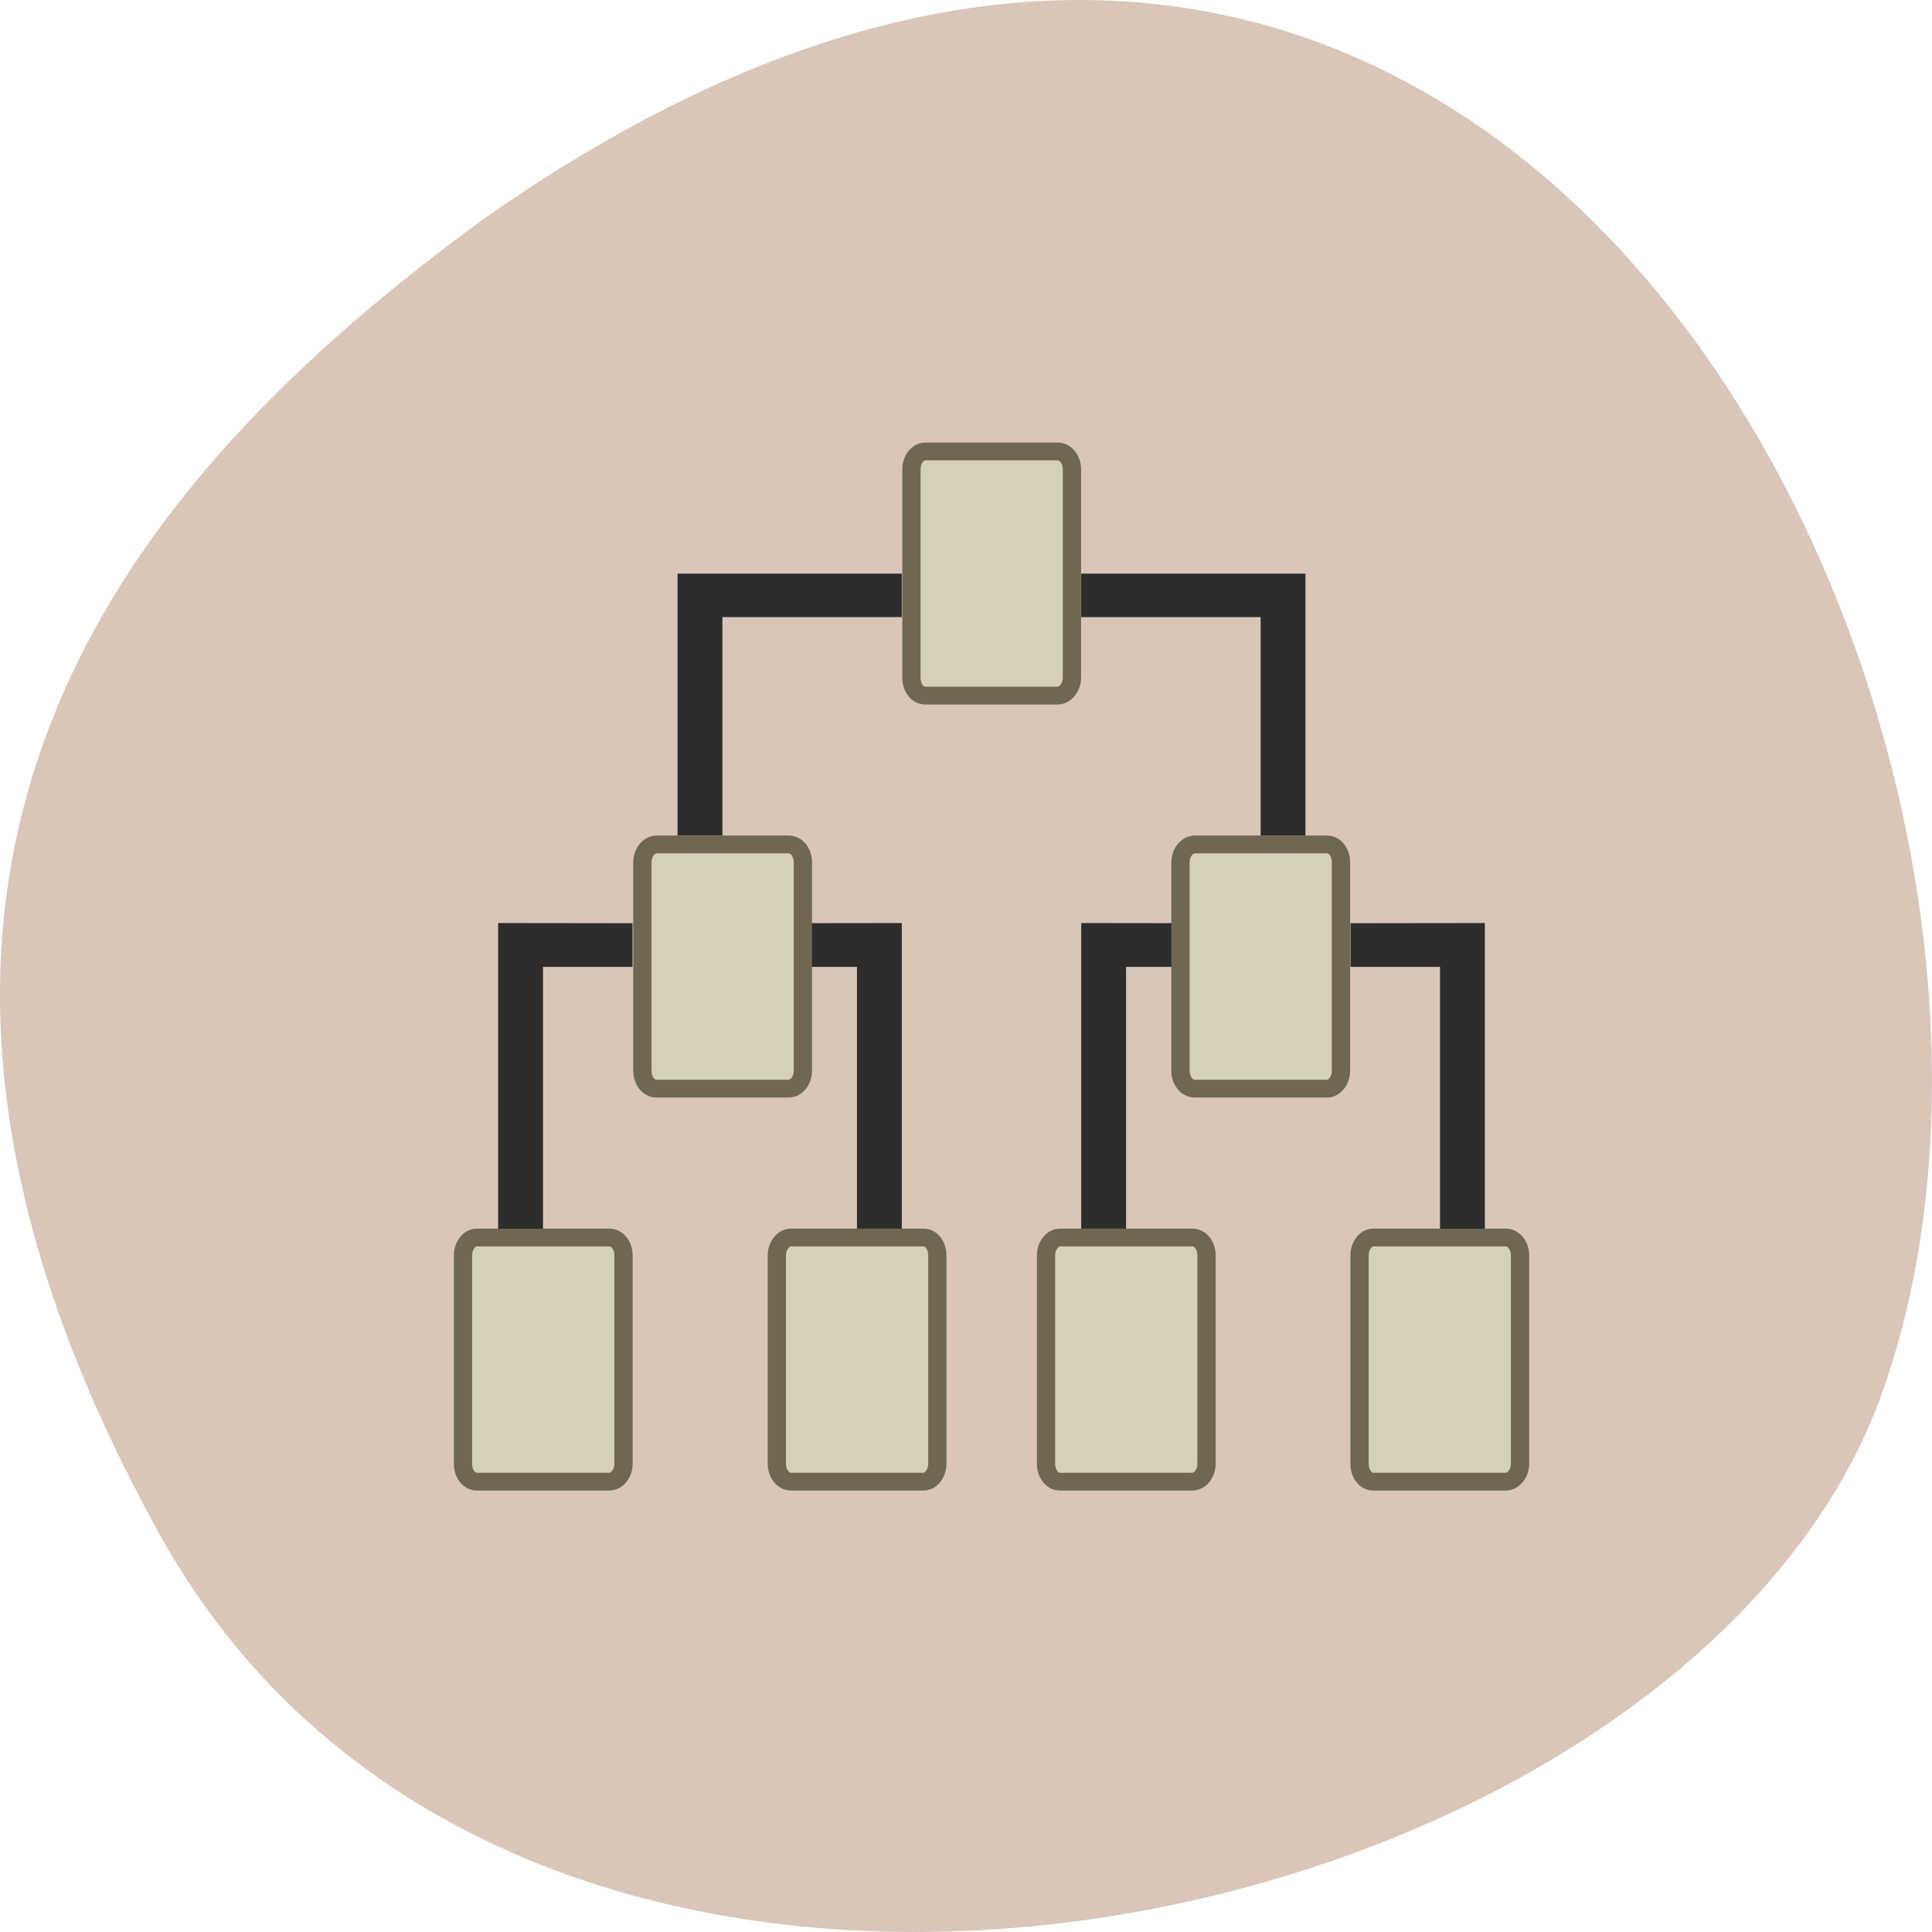 <?xml version="1.0" encoding="UTF-8" standalone="no"?>
<!-- Created with Inkscape (http://www.inkscape.org/) -->

<svg
   xmlns:dc="http://purl.org/dc/elements/1.1/"
   xmlns:cc="http://creativecommons.org/ns#"
   xmlns:rdf="http://www.w3.org/1999/02/22-rdf-syntax-ns#"
   xmlns:svg="http://www.w3.org/2000/svg"
   xmlns="http://www.w3.org/2000/svg"
   xmlns:xlink="http://www.w3.org/1999/xlink"
   xmlns:sodipodi="http://sodipodi.sourceforge.net/DTD/sodipodi-0.dtd"
   xmlns:inkscape="http://www.inkscape.org/namespaces/inkscape"
   width="256"
   height="256"
   id="svg10914"
   version="1.1"
   inkscape:version="0.48.4 r9939"
   sodipodi:docname="labplot.svg">
  <defs
     id="defs10916">
    <inkscape:path-effect
       is_visible="true"
       id="path-effect8294"
       effect="spiro" />
    <inkscape:path-effect
       effect="spiro"
       id="path-effect8290"
       is_visible="true" />
    <linearGradient
       gradientUnits="userSpaceOnUse"
       y2="24"
       x2="44"
       y1="24"
       x1="4"
       id="linearGradient3864"
       xlink:href="#linearGradient3764"
       inkscape:collect="always" />
    <clipPath
       id="clipPath-673761041">
      <g
         id="g17"
         transform="translate(0,-1004.362)">
        <path
           id="path19"
           fill="#1890d0"
           transform="matrix(15.333,0,0,11.5,415,878.862)"
           d="m -24 13 c 0 1.105 -0.672 2 -1.5 2 -0.828 0 -1.5 -0.895 -1.5 -2 0 -1.105 0.672 -2 1.5 -2 0.828 0 1.5 0.895 1.5 2 z" />
      </g>
    </clipPath>
    <linearGradient
       gradientTransform="matrix(0,-1,1,0,-1.5e-6,48)"
       gradientUnits="userSpaceOnUse"
       x2="47"
       x1="1"
       id="linearGradient3764">
      <stop
         id="stop7"
         stop-opacity="1"
         stop-color="#d1bdaf" />
      <stop
         style="stop-color:#edddd2;stop-opacity:1;"
         id="stop9"
         stop-opacity="1"
         stop-color="#d8c8bc"
         offset="1" />
    </linearGradient>
  </defs>
  <sodipodi:namedview
     id="base"
     pagecolor="#ffffff"
     bordercolor="#666666"
     borderopacity="1.0"
     inkscape:pageopacity="0.0"
     inkscape:pageshadow="2"
     inkscape:zoom="0.86"
     inkscape:cx="116.09302"
     inkscape:cy="121.92978"
     inkscape:document-units="px"
     inkscape:current-layer="layer1"
     showgrid="false"
     inkscape:showpageshadow="false"
     inkscape:snap-page="true"
     inkscape:snap-bbox="true"
     inkscape:window-width="688"
     inkscape:window-height="457"
     inkscape:window-x="590"
     inkscape:window-y="514"
     inkscape:window-maximized="0"
     inkscape:object-nodes="true"
     inkscape:snap-global="false" />
  <g
     inkscape:label="Layer 1"
     inkscape:groupmode="layer"
     id="layer1"
     transform="translate(0,-796.362)">
    <g
       transform="translate(1088.388,-936.129)"
       id="g11310"
       style="fill:#d9c6b9;fill-opacity:1">
      <path
         style="color:black;fill:#d9c6b9;fill-opacity:1;fill-rule:nonzero;stroke:none;stroke-width:4;marker:none;visibility:visible;display:inline;overflow:visible;enable-background:accumulate"
         d="m -1067.276,1935.734 c 48.956,88.517 202.336,54.162 228.294,-18.719 30.922,-86.821 -49.563,-251.698 -185.879,-155.108 -45.916,33.728 -91.37,85.309 -42.415,173.827 z"
         id="path32622-5-5"
         inkscape:connector-curvature="0"
         sodipodi:nodetypes="zscz" />
    </g>
    <g
       id="g6647"
       transform="matrix(5.943,0,0,5.787,-11.252,785.566)">
      <g
         id="g33" />
      <g
         id="g71">
        <g
           id="g73"
           clip-path="url(#clipPath-673761041)">
          <!-- color: #d8c8bc -->
          <g
             id="g75">
            <path
               id="path77"
               d="m 26,23 c 0,1.996 0,4.922 0,7 l 1,0 0,-5.996 2,0 0,-1 M 26,23"
               inkscape:connector-curvature="0"
               style="fill:#2d2d2d;fill-opacity:1;fill-rule:nonzero;stroke:none" />
            <path
               id="path79"
               d="m 17,15 c 0,1.996 0,3.918 0,5.996 l 1,0 0,-5 4,0 L 22,15 m -5,0"
               inkscape:connector-curvature="0"
               style="fill:#2d2d2d;fill-opacity:1;fill-rule:nonzero;stroke:none" />
            <path
               id="path81"
               stroke-miterlimit="4"
               transform="matrix(0,3.543,-3.543,0,0,0)"
               d="m 3.56,-7.28 1.346,0 c 0.064,0 0.116,0.043 0.116,0.09 l 0,0.833 c 0,0.05 -0.052,0.087 -0.116,0.087 l -1.346,0 c -0.064,0 -0.116,-0.04 -0.116,-0.087 l 0,-0.833 c 0,-0.05 0.052,-0.09 0.116,-0.09 m 0,0"
               inkscape:connector-curvature="0"
               style="fill:#d6cfba;fill-opacity:1;fill-rule:nonzero;stroke:#6f6751;stroke-width:0.115;stroke-linecap:butt;stroke-linejoin:miter;stroke-miterlimit:4;stroke-opacity:1" />
            <path
               id="path83"
               d="m 22,23 c 0,1.996 0,4.922 0,7 l -1,0 0,-5.996 -1.996,0 0,-1 M 22,23"
               inkscape:connector-curvature="0"
               style="fill:#2d2d2d;fill-opacity:1;fill-rule:nonzero;stroke:none" />
            <path
               id="path85"
               stroke-miterlimit="4"
               transform="matrix(0,3.543,-3.543,0,0,0)"
               d="m 6.1,-5.587 1.346,0 c 0.064,0 0.116,0.041 0.116,0.09 l 0,0.831 c 0,0.051 -0.052,0.089 -0.116,0.089 l -1.346,0 c -0.064,0 -0.116,-0.041 -0.116,-0.089 l 0,-0.831 c 0,-0.052 0.052,-0.09 0.116,-0.09 m 0,0"
               inkscape:connector-curvature="0"
               style="fill:#d6cfba;fill-opacity:1;fill-rule:nonzero;stroke:#6f6751;stroke-width:0.115;stroke-linecap:butt;stroke-linejoin:miter;stroke-miterlimit:4;stroke-opacity:1" />
            <path
               id="path87"
               stroke-miterlimit="4"
               transform="matrix(0,3.543,-3.543,0,0,0)"
               d="m 6.1,-8.973 1.346,0 c 0.064,0 0.116,0.04 0.116,0.088 l 0,0.832 c 0,0.05 -0.052,0.09 -0.116,0.09 l -1.346,0 c -0.064,0 -0.116,-0.042 -0.116,-0.09 l 0,-0.832 c 0,-0.051 0.052,-0.088 0.116,-0.088 m 0,0"
               inkscape:connector-curvature="0"
               style="fill:#d6cfba;fill-opacity:1;fill-rule:nonzero;stroke:#6f6751;stroke-width:0.115;stroke-linecap:butt;stroke-linejoin:miter;stroke-miterlimit:4;stroke-opacity:1" />
            <path
               id="path89"
               stroke-miterlimit="4"
               transform="matrix(0,3.543,-3.543,0,0,0)"
               d="m 8.64,-6.433 1.346,0 c 0.064,0 0.116,0.04 0.116,0.088 l 0,0.832 c 0,0.05 -0.052,0.09 -0.116,0.09 l -1.346,0 c -0.064,0 -0.116,-0.042 -0.116,-0.09 l 0,-0.832 c 0,-0.051 0.052,-0.088 0.116,-0.088 m 0,0"
               inkscape:connector-curvature="0"
               style="fill:#d6cfba;fill-opacity:1;fill-rule:nonzero;stroke:#6f6751;stroke-width:0.115;stroke-linecap:butt;stroke-linejoin:miter;stroke-miterlimit:4;stroke-opacity:1" />
            <path
               id="path91"
               stroke-miterlimit="4"
               transform="matrix(0,3.543,-3.543,0,0,0)"
               d="m 8.64,-8.127 1.346,0 c 0.064,0 0.116,0.041 0.116,0.09 l 0,0.831 c 0,0.051 -0.052,0.089 -0.116,0.089 l -1.346,0 c -0.064,0 -0.116,-0.041 -0.116,-0.089 l 0,-0.831 c 0,-0.052 0.052,-0.09 0.116,-0.09 m 0,0"
               inkscape:connector-curvature="0"
               style="fill:#d6cfba;fill-opacity:1;fill-rule:nonzero;stroke:#6f6751;stroke-width:0.115;stroke-linecap:butt;stroke-linejoin:miter;stroke-miterlimit:4;stroke-opacity:1" />
            <path
               id="path93"
               stroke-miterlimit="4"
               transform="matrix(0,3.543,-3.543,0,0,0)"
               d="m 8.64,-10.1 1.346,0 c 0.064,0 0.116,0.043 0.116,0.09 l 0,0.833 c 0,0.05 -0.052,0.087 -0.116,0.087 l -1.346,0 c -0.064,0 -0.116,-0.04 -0.116,-0.087 l 0,-0.833 c 0,-0.05 0.052,-0.09 0.116,-0.09 m 0,0"
               inkscape:connector-curvature="0"
               style="fill:#d6cfba;fill-opacity:1;fill-rule:nonzero;stroke:#6f6751;stroke-width:0.115;stroke-linecap:butt;stroke-linejoin:miter;stroke-miterlimit:4;stroke-opacity:1" />
            <path
               id="path95"
               stroke-miterlimit="4"
               transform="matrix(0,3.543,-3.543,0,0,0)"
               d="m 8.64,-4.458 1.346,0 c 0.064,0 0.116,0.041 0.116,0.09 l 0,0.832 c 0,0.051 -0.052,0.088 -0.116,0.088 l -1.346,0 c -0.064,0 -0.116,-0.04 -0.116,-0.088 l 0,-0.832 c 0,-0.051 0.052,-0.09 0.116,-0.09 m 0,0"
               inkscape:connector-curvature="0"
               style="fill:#d6cfba;fill-opacity:1;fill-rule:nonzero;stroke:#6f6751;stroke-width:0.115;stroke-linecap:butt;stroke-linejoin:miter;stroke-miterlimit:4;stroke-opacity:1" />
            <path
               id="path97"
               d="m 31,15 c 0,1.996 0,3.918 0,5.996 l -1,0 0,-5 -4,0 L 26,15 m 5,0"
               inkscape:connector-curvature="0"
               style="fill:#2d2d2d;fill-opacity:1;fill-rule:nonzero;stroke:none" />
            <path
               id="path99"
               d="m 13,23 c 0,1.996 0,4.922 0,7 l 1,0 0,-5.996 1.996,0 0,-1 M 13,23"
               inkscape:connector-curvature="0"
               style="fill:#2d2d2d;fill-opacity:1;fill-rule:nonzero;stroke:none" />
            <path
               id="path101"
               d="m 35,23 c 0,1.996 0,4.922 0,7 l -1,0 0,-5.996 -1.996,0 0,-1 M 35,23"
               inkscape:connector-curvature="0"
               style="fill:#2d2d2d;fill-opacity:1;fill-rule:nonzero;stroke:none" />
          </g>
        </g>
      </g>
    </g>
  </g>
</svg>
